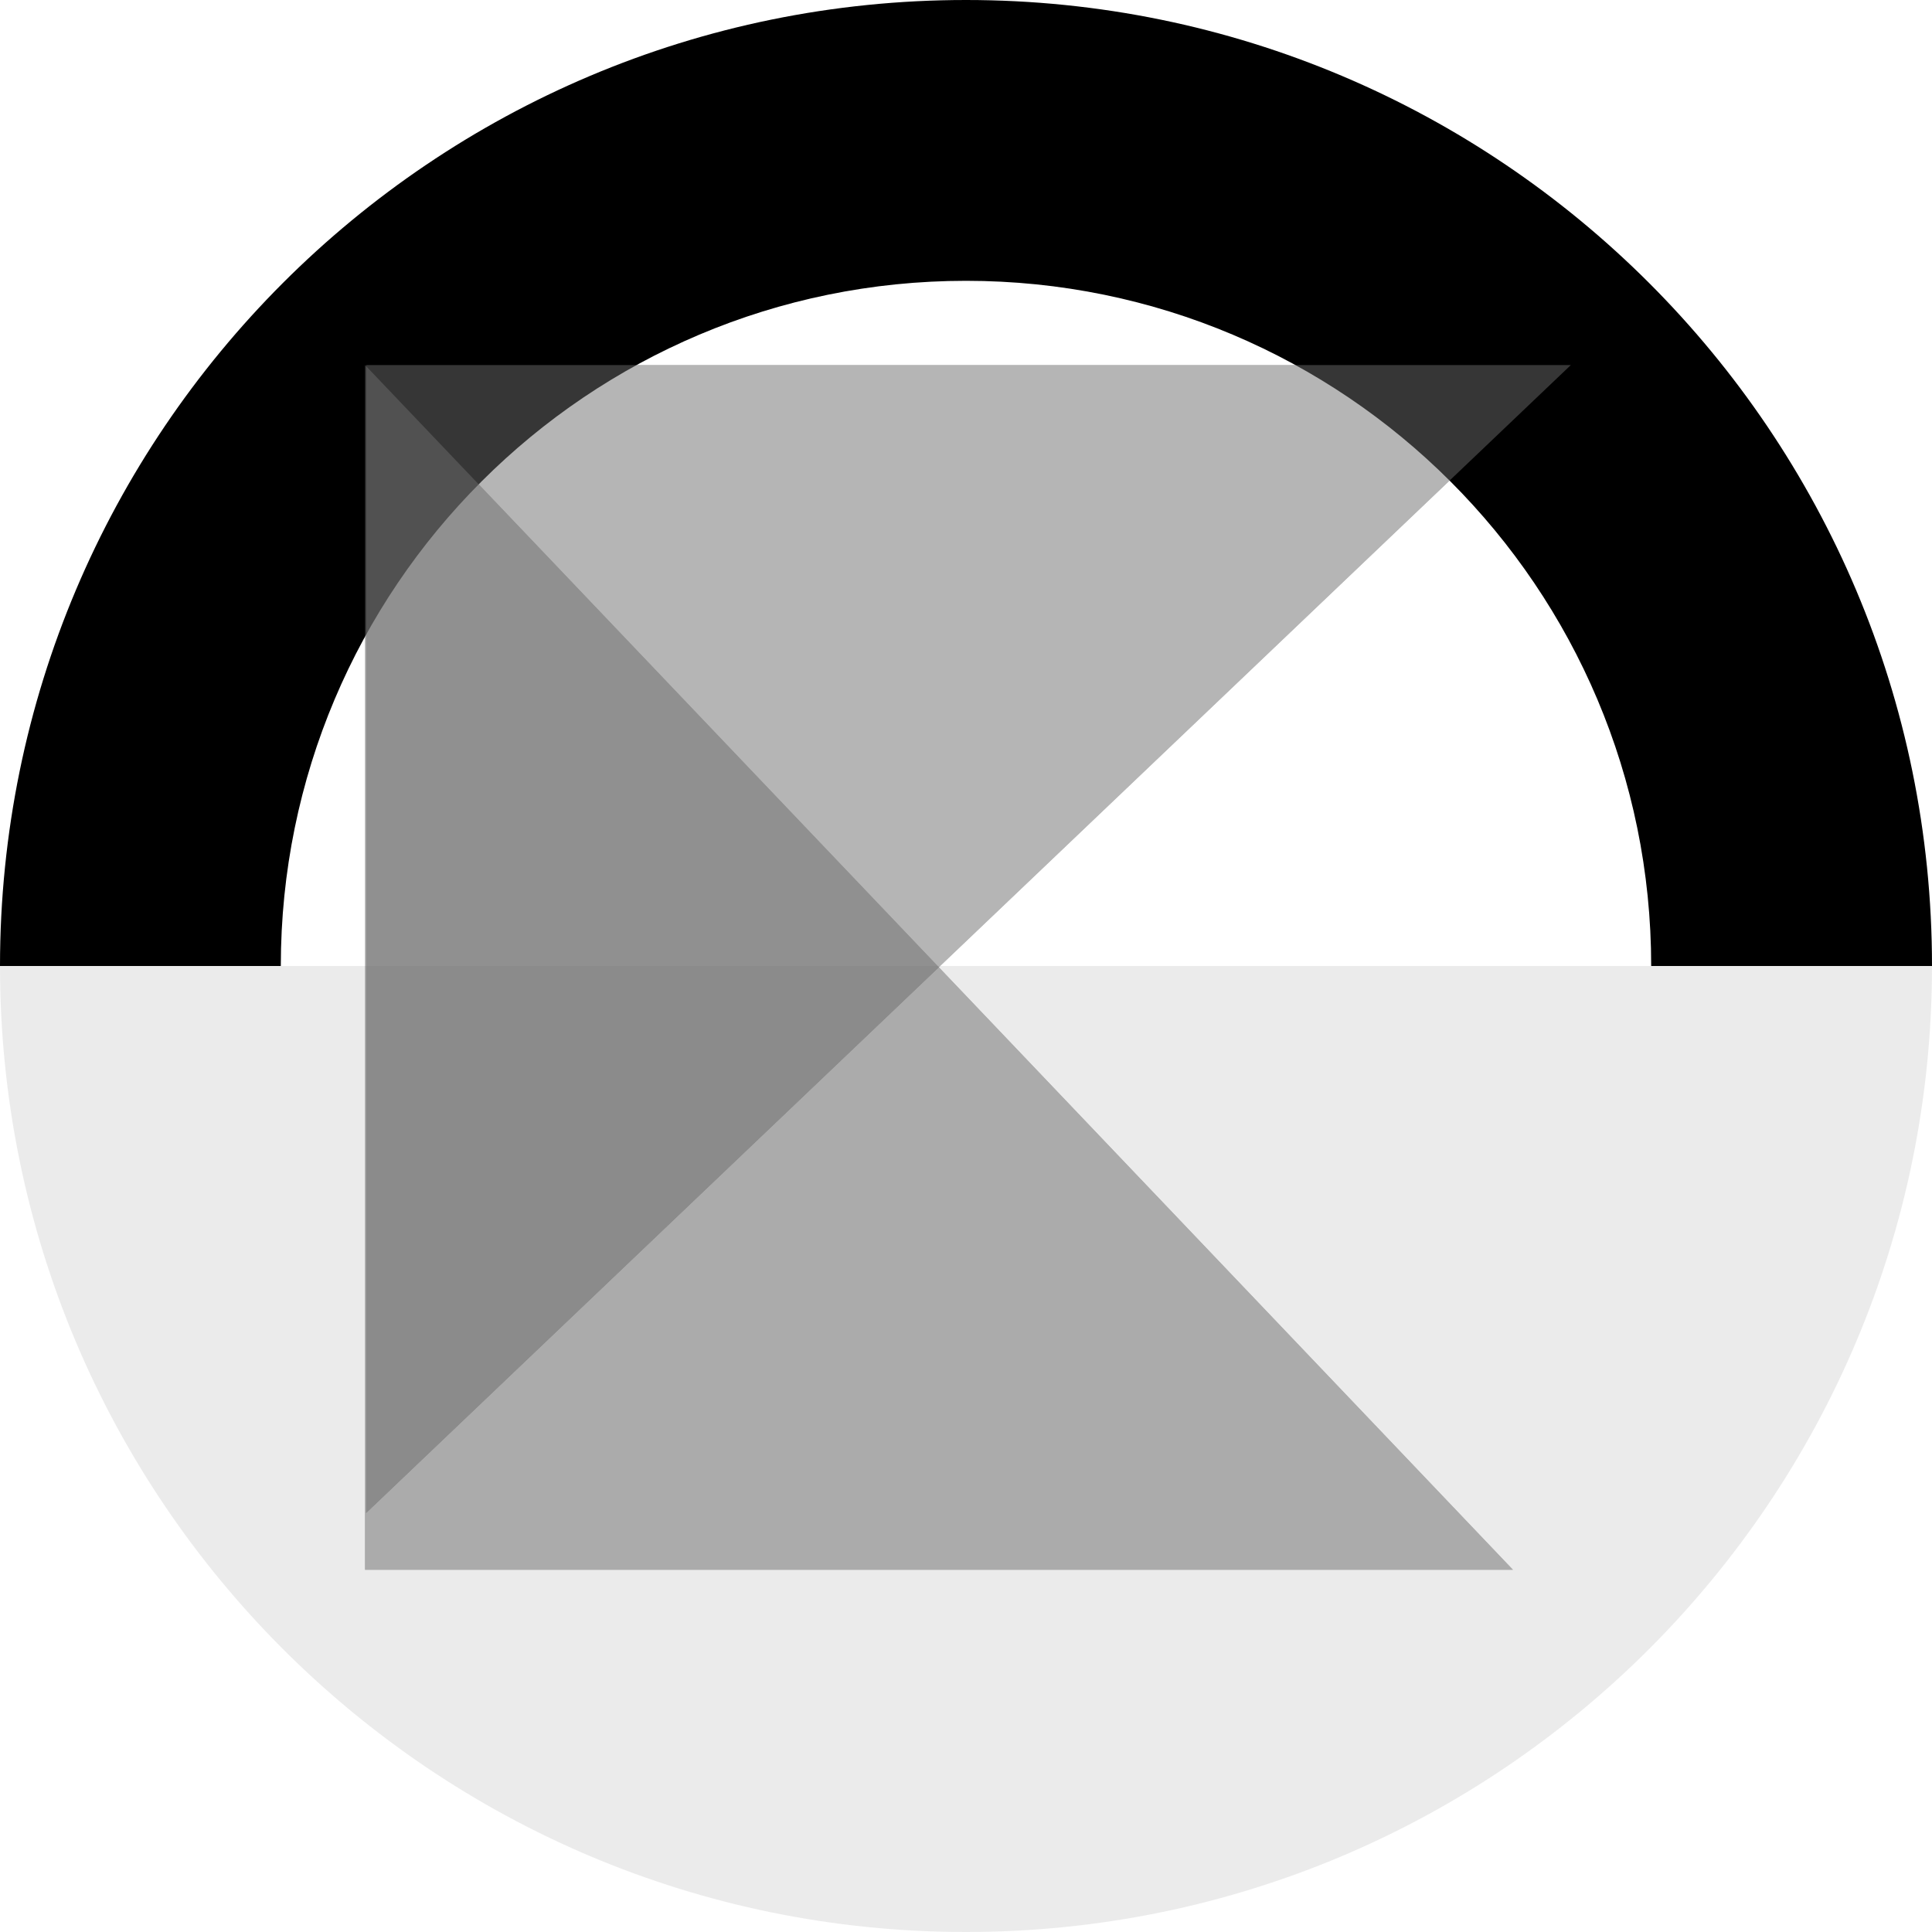 <svg width="344" height="344" viewBox="0 0 344 344" fill="none" xmlns="http://www.w3.org/2000/svg">
<path fill-rule="evenodd" clip-rule="evenodd" d="M0 172C0 266.993 77.007 344 172 344C266.993 344 344 266.993 344 172H0Z" fill="#D9D9D9" fill-opacity="0.5"/>
<path fill-rule="evenodd" clip-rule="evenodd" d="M294 172H344C344 77.007 266.993 0 172 0C77.007 0 0 77.007 0 172H50C50 104.621 104.621 50 172 50C239.379 50 294 104.621 294 172Z" fill="black"/>
<g opacity="0.5">
<path d="M65 65L269.382 279.5H65L65 65Z" fill="black"/>
<path d="M65 65L269.382 279.5H65L65 65Z" fill="#D9D9D9" fill-opacity="0.5"/>
</g>
<g opacity="0.5">
<path d="M279.691 65L65.191 269.382L65.191 65L279.691 65Z" fill="black"/>
<path d="M279.691 65L65.191 269.382L65.191 65L279.691 65Z" fill="#D9D9D9" fill-opacity="0.5"/>
</g>
</svg>
